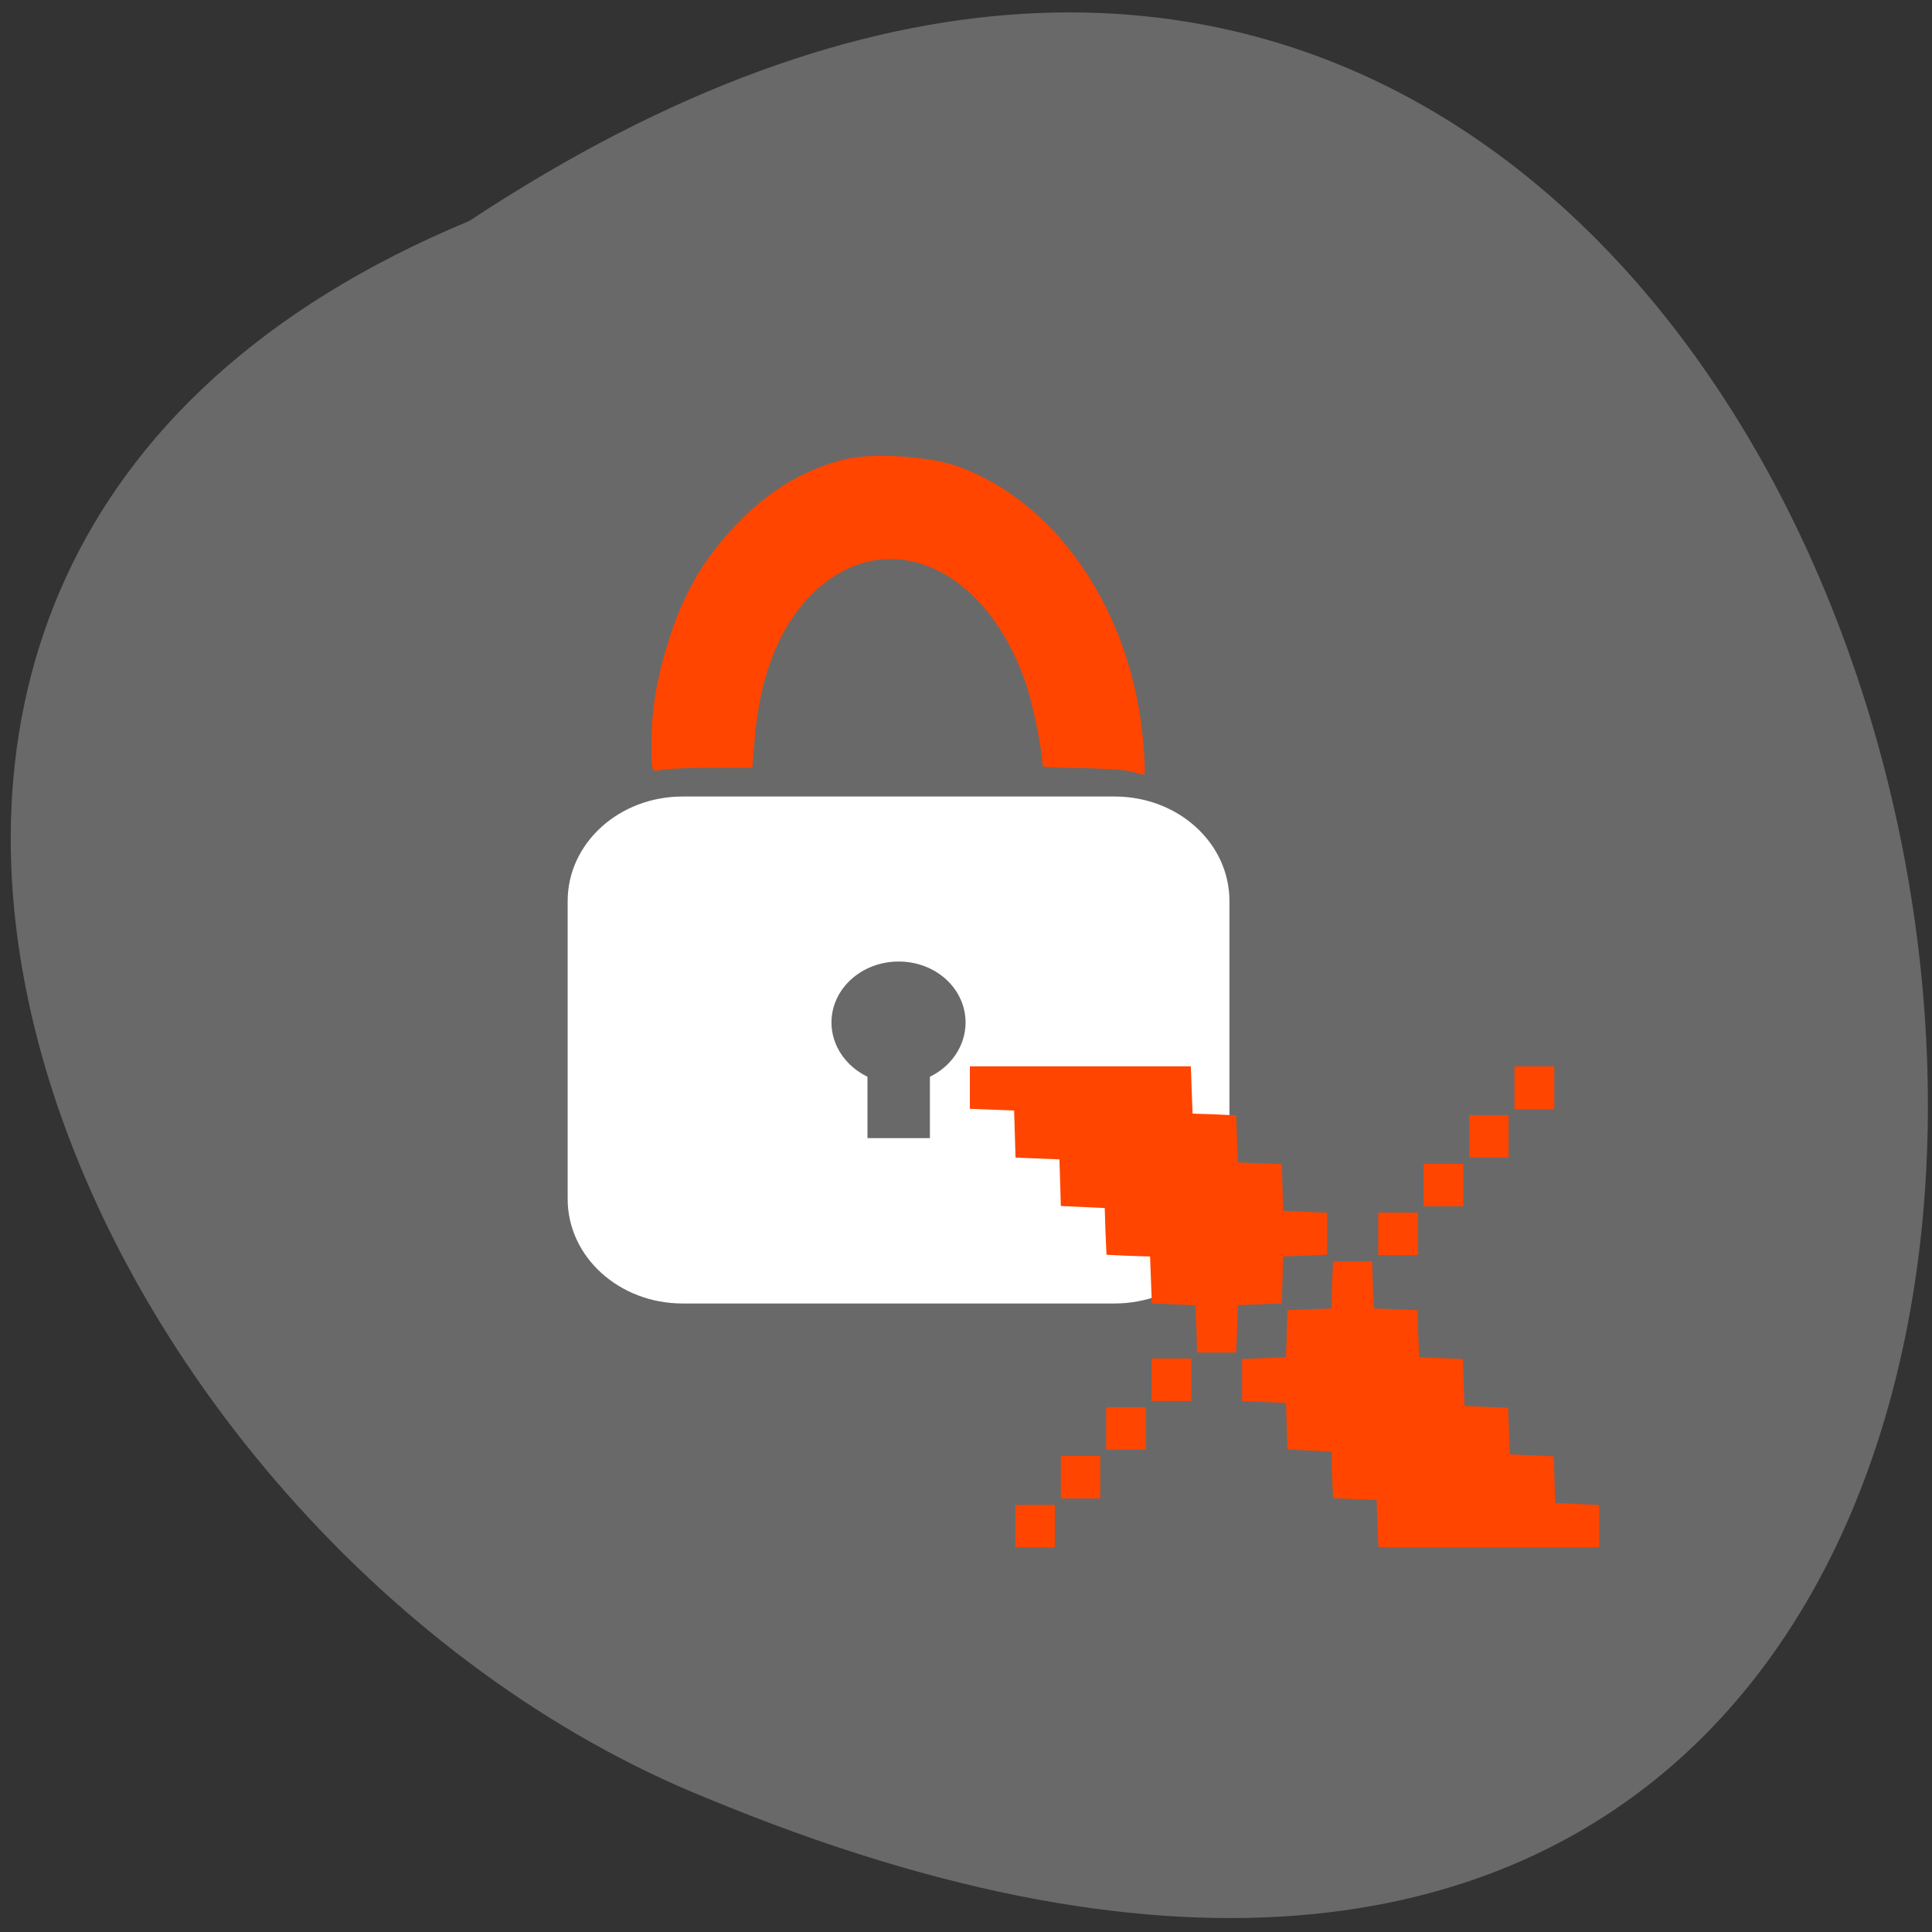 <svg xmlns="http://www.w3.org/2000/svg" viewBox="0 0 22 22"><rect x="0" y="0" width="22" height="22" fill="#333333" stroke="none"/><path d="m 5.344 2.516 c 18.453 -12.195 24.473 27 2.699 17.957 c -7.168 -2.891 -12.203 -14.01 -2.699 -17.957" fill="#696969"/><path d="m 12.691 9.07 c 0.727 0 1.309 0.531 1.309 1.191 v 3.391 c 0 0.66 -0.582 1.191 -1.309 1.191 h -4.918 c -0.723 0 -1.309 -0.531 -1.309 -1.191 v -3.391 c 0 -0.66 0.586 -1.191 1.309 -1.191 m 2.461 1.879 c -0.422 0 -0.766 0.309 -0.766 0.695 c 0 0.266 0.168 0.5 0.41 0.617 v 0.699 h 0.711 v -0.699 c 0.242 -0.117 0.406 -0.352 0.406 -0.617 c 0 -0.387 -0.34 -0.695 -0.762 -0.695" fill="#fff"/><g fill="#ff4500"><path d="m 12.875 8.785 c -0.07 -0.02 -0.324 -0.035 -0.566 -0.039 c -0.242 0 -0.438 -0.012 -0.438 -0.023 c 0 -0.176 -0.117 -0.75 -0.203 -0.98 c -0.488 -1.359 -1.656 -1.797 -2.469 -0.93 c -0.34 0.367 -0.547 0.906 -0.605 1.598 l -0.027 0.332 h -0.477 c -0.266 0 -0.523 0.012 -0.574 0.027 c -0.094 0.023 -0.098 0.016 -0.098 -0.289 c 0 -0.426 0.066 -0.797 0.219 -1.258 c 0.176 -0.531 0.422 -0.926 0.809 -1.313 c 0.355 -0.355 0.75 -0.578 1.191 -0.684 c 0.316 -0.07 0.945 -0.031 1.262 0.082 c 1.152 0.41 2 1.68 2.121 3.164 c 0.016 0.195 0.02 0.352 0.008 0.352 c -0.012 -0.004 -0.082 -0.02 -0.152 -0.039"/><path d="m 11.563 17.379 v -0.242 h 0.449 v 0.484 h -0.449 m 4.121 -0.27 l -0.008 -0.27 l -0.496 -0.02 l -0.012 -0.266 l -0.008 -0.266 l -0.5 -0.023 l -0.016 -0.531 l -0.5 -0.02 v -0.48 l 0.5 -0.02 l 0.008 -0.266 l 0.008 -0.27 l 0.5 -0.02 l 0.008 -0.27 l 0.012 -0.266 h 0.445 l 0.008 0.266 l 0.012 0.27 l 0.496 0.02 l 0.008 0.27 l 0.012 0.266 l 0.496 0.02 l 0.02 0.535 l 0.496 0.02 l 0.02 0.531 l 0.5 0.023 l 0.016 0.531 l 0.5 0.023 v 0.48 h -2.512 m -3.617 -0.797 v -0.242 h 0.449 v 0.484 h -0.449 m 0.516 -0.797 v -0.242 h 0.453 v 0.484 h -0.453 m 0.516 -0.797 v -0.242 h 0.453 v 0.484 h -0.453 m 0.512 -0.82 l -0.012 -0.27 l -0.496 -0.02 l -0.02 -0.535 l -0.25 -0.008 l -0.246 -0.012 l -0.012 -0.266 l -0.008 -0.266 l -0.5 -0.023 l -0.016 -0.531 l -0.5 -0.02 l -0.008 -0.27 l -0.008 -0.266 l -0.504 -0.02 v -0.484 h 2.516 l 0.02 0.539 l 0.25 0.008 l 0.246 0.012 l 0.02 0.535 l 0.5 0.02 l 0.016 0.531 l 0.5 0.023 v 0.477 l -0.25 0.012 l -0.25 0.008 l -0.016 0.535 l -0.5 0.02 l -0.008 0.27 l -0.012 0.27 h -0.445 m 2.063 -1.352 v -0.242 h 0.453 v 0.484 h -0.453 m 0.516 -0.797 v -0.242 h 0.453 v 0.484 h -0.453 m 0.52 -0.797 v -0.242 h 0.449 v 0.484 h -0.449 m 0.516 -0.797 v -0.242 h 0.453 v 0.488 h -0.453"/></g></svg>